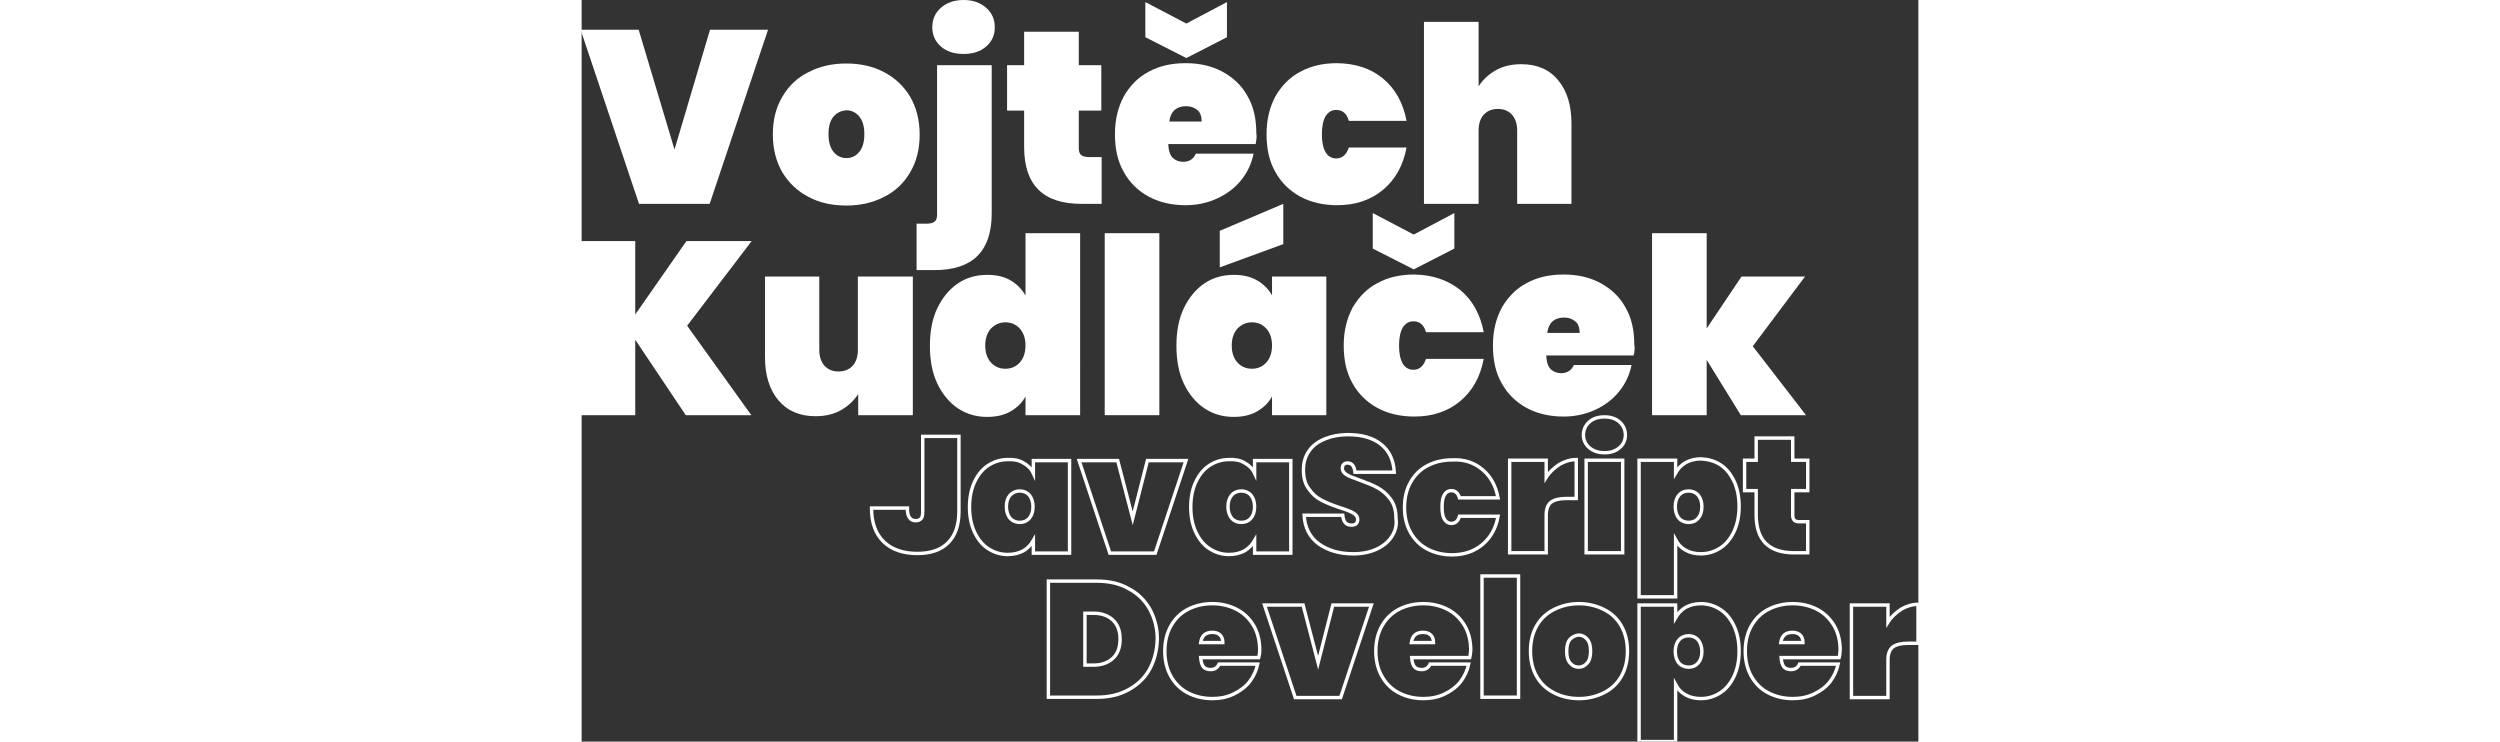 <?xml version="1.0" encoding="iso-8859-1"?>
<svg xmlns="http://www.w3.org/2000/svg" viewBox="-340.7 231.4 391.5 217.2" width="732.2" heiht="448.6">
	<rect x="-340.7" y="231.4" width="391.5" height="217.2" fill="#333333" stroke="none"/>
	<g fill="#ffffff">
		<path d="M-324,240.1l10.5,35.1l10.4-35.1h17l-17.1,51h-20.7l-17.1-51H-324z"/>
		<path d="M-252.2,252.5c3.3,1.7,5.8,4.1,7.7,7.2c1.8,3.1,2.8,6.8,2.8,11.1s-0.9,7.9-2.8,11.1c-1.8,3.1-4.4,5.6-7.7,7.2 c-3.3,1.7-6.9,2.5-11,2.5c-4.1,0-7.8-0.8-11-2.5c-3.3-1.7-5.8-4.1-7.7-7.2c-1.8-3.1-2.8-6.8-2.8-11.1s0.9-7.9,2.8-11.1 c1.8-3.1,4.4-5.6,7.7-7.2c3.3-1.7,6.9-2.5,11-2.5C-259.1,250-255.4,250.8-252.2,252.5z M-266.9,265.5c-1,1.2-1.5,2.9-1.5,5.2 c0,2.3,0.5,4,1.5,5.2c1,1.2,2.2,1.8,3.8,1.8c1.5,0,2.7-0.6,3.7-1.8c1-1.2,1.5-2.9,1.5-5.2c0-2.3-0.5-4-1.5-5.2 c-1-1.2-2.3-1.8-3.7-1.8C-264.7,263.8-265.9,264.4-266.9,265.5z"/>
		<path d="M-242.7,296.9h3.1c1.1,0,1.8-0.2,2.3-0.6c0.5-0.4,0.7-1.1,0.7-2.1v-43.7h16v43.4c0,11.1-5.6,16.6-16.7,16.6 h-5.3V296.9z M-235.5,245c-1.7-1.5-2.5-3.4-2.5-5.6c0-2.3,0.8-4.2,2.5-5.7c1.7-1.5,3.9-2.3,6.7-2.3c2.7,0,4.9,0.8,6.6,2.3 c1.7,1.5,2.5,3.4,2.5,5.7c0,2.3-0.8,4.1-2.5,5.6c-1.7,1.5-3.9,2.2-6.6,2.2C-231.6,247.2-233.8,246.5-235.5,245z"/>
		<path d="M-188.4,277.5v13.6h-6c-11.1,0-16.7-5.5-16.7-16.6v-10.7h-5v-13.3h5v-9.8h16v9.8h6.6v13.3h-6.6v10.9 c0,1,0.2,1.7,0.7,2.1c0.5,0.4,1.2,0.6,2.3,0.6H-188.4z"/>
		<path d="M-143.3,273.6h-25.6c0.1,2,0.6,3.4,1.4,4.1c0.8,0.7,1.8,1.1,3,1.1c1.7,0,3-0.8,3.7-2.4h16.9 c-0.6,2.9-1.8,5.5-3.6,7.7c-1.8,2.3-4.2,4.1-7,5.4c-2.8,1.3-5.9,2-9.3,2c-4,0-7.6-0.8-10.8-2.5c-3.1-1.7-5.6-4.1-7.3-7.2 c-1.8-3.1-2.6-6.8-2.6-11.1s0.9-7.9,2.6-11.1c1.8-3.1,4.2-5.6,7.3-7.2c3.1-1.7,6.7-2.5,10.8-2.5c4,0,7.6,0.8,10.8,2.5 c3.1,1.7,5.6,4,7.3,7.1c1.8,3.1,2.6,6.7,2.6,10.9C-142.9,271.4-143.1,272.5-143.3,273.6z M-151.7,242.3l-11.9,6.1l-12-6.1V232 l12,6.3l11.9-6.3V242.3z M-159.1,267c0-1.5-0.4-2.7-1.3-3.4c-0.9-0.7-1.9-1.1-3.2-1.1c-2.9,0-4.6,1.5-5,4.5H-159.1z"/>
		<path d="M-106,254.4c3.6,3,5.9,7.1,6.9,12.4H-116c-0.6-2.1-1.8-3.2-3.7-3.2c-1.3,0-2.3,0.6-3.1,1.8 c-0.7,1.2-1.1,3-1.1,5.3c0,2.4,0.4,4.1,1.1,5.3c0.7,1.2,1.8,1.8,3.1,1.8c1.8,0,3-1.1,3.7-3.2h16.9c-1,5.3-3.3,9.4-6.9,12.4 c-3.6,3-8.1,4.5-13.4,4.5c-4,0-7.6-0.8-10.8-2.5c-3.1-1.7-5.6-4.1-7.3-7.2c-1.8-3.1-2.6-6.8-2.6-11.1s0.9-7.9,2.6-11.1 c1.8-3.1,4.2-5.6,7.3-7.2c3.1-1.7,6.7-2.5,10.8-2.5C-114.1,250-109.6,251.4-106,254.4z"/>
		<path d="M-54.7,254.9c2.6,3.1,3.9,7.3,3.9,12.7v23.5h-15.9v-21.5c0-1.9-0.5-3.4-1.5-4.6c-1-1.1-2.4-1.7-4.1-1.7 c-1.8,0-3.2,0.6-4.2,1.7c-1,1.1-1.5,2.7-1.5,4.6v21.5h-16v-53.3h16v18.9c1.2-1.9,2.9-3.5,5-4.7c2.1-1.2,4.6-1.8,7.5-1.8 C-61,250.2-57.3,251.7-54.7,254.9z"/>
		<path d="M-309.8,326.8L-291,353h-19.2l-14.8-22.1V353h-16v-51h16v21.5l15-21.5h19.1L-309.8,326.8z"/>
		<path d="M-243.7,312.4V353h-16v-6.2c-1.2,1.9-2.9,3.5-5,4.7c-2.1,1.2-4.6,1.8-7.5,1.8c-4.7,0-8.3-1.6-10.9-4.7 c-2.6-3.1-3.9-7.3-3.9-12.7v-23.5h15.9v21.5c0,1.9,0.5,3.4,1.5,4.6c1,1.1,2.4,1.7,4.1,1.7c1.8,0,3.2-0.6,4.2-1.7 c1-1.1,1.5-2.7,1.5-4.6v-21.5H-243.7z"/>
		<path d="M-215.1,313.5c1.9,1.1,3.3,2.6,4.4,4.4v-18.2h16V353h-16v-5.5c-1,1.9-2.5,3.3-4.4,4.4 c-1.9,1.1-4.2,1.6-6.8,1.6c-3.2,0-6-0.8-8.6-2.5c-2.5-1.7-4.5-4.1-6-7.2c-1.5-3.1-2.2-6.9-2.2-11.1c0-4.3,0.7-8,2.2-11.1 c1.5-3.1,3.5-5.5,6-7.2c2.5-1.7,5.4-2.5,8.6-2.5C-219.2,311.9-217,312.4-215.1,313.5z M-220.8,327.6c-1.1,1.2-1.7,2.9-1.7,5 s0.6,3.8,1.7,5c1.1,1.2,2.5,1.8,4.2,1.8s3.1-0.6,4.2-1.8c1.1-1.2,1.7-2.9,1.7-5s-0.6-3.8-1.7-5c-1.1-1.2-2.5-1.8-4.2-1.8 S-219.7,326.5-220.8,327.6z"/>
		<path d="M-171.5,299.7V353h-16v-53.3H-171.5z"/>
		<path d="M-142.9,313.5c1.9,1.1,3.4,2.6,4.4,4.4v-5.5h15.9V353h-15.9v-5.5c-1,1.9-2.5,3.3-4.4,4.4 c-1.9,1.1-4.2,1.6-6.8,1.6c-3.2,0-6-0.8-8.6-2.5c-2.5-1.7-4.5-4.1-6-7.2c-1.5-3.1-2.2-6.9-2.2-11.1c0-4.3,0.7-8,2.2-11.1 c1.5-3.1,3.5-5.5,6-7.2c2.5-1.7,5.4-2.5,8.6-2.5C-147.1,311.9-144.8,312.4-142.9,313.5z M-135.2,302.9l-18.6,6.8V299l18.6-7.9 V302.9z M-148.6,327.6c-1.1,1.2-1.7,2.9-1.7,5s0.6,3.8,1.7,5c1.1,1.2,2.5,1.8,4.2,1.8s3.1-0.6,4.2-1.8c1.1-1.2,1.7-2.9,1.7-5 s-0.6-3.8-1.7-5c-1.1-1.2-2.5-1.8-4.2-1.8S-147.5,326.5-148.6,327.6z"/>
		<path d="M-83.4,316.3c3.6,3,5.9,7.1,6.9,12.4h-16.9c-0.6-2.1-1.8-3.2-3.7-3.2c-1.3,0-2.3,0.6-3.1,1.8 c-0.7,1.2-1.1,3-1.1,5.3c0,2.4,0.4,4.1,1.1,5.3c0.7,1.2,1.8,1.8,3.1,1.8c1.8,0,3-1.1,3.7-3.2h16.9c-1,5.3-3.3,9.4-6.9,12.4 c-3.6,3-8.1,4.5-13.4,4.5c-4,0-7.6-0.8-10.8-2.5c-3.1-1.7-5.6-4.1-7.3-7.2c-1.8-3.1-2.6-6.8-2.6-11.1s0.9-7.9,2.6-11.1 c1.8-3.1,4.2-5.6,7.3-7.2c3.1-1.7,6.7-2.5,10.8-2.5C-91.5,311.9-87.1,313.4-83.4,316.3z M-85.1,304.2l-11.9,6.1l-12-6.1v-10.4 l12,6.3l11.9-6.3V304.2z"/>
		<path d="M-32.6,335.5h-25.6c0.1,2,0.6,3.4,1.4,4.1c0.8,0.7,1.8,1.1,3,1.1c1.7,0,3-0.8,3.7-2.4h16.9 c-0.6,2.9-1.8,5.5-3.6,7.7c-1.8,2.3-4.2,4.1-7,5.4c-2.8,1.3-5.9,2-9.3,2c-4,0-7.6-0.8-10.8-2.5c-3.1-1.7-5.6-4.1-7.3-7.2 c-1.8-3.1-2.6-6.8-2.6-11.1s0.9-7.9,2.6-11.1c1.8-3.1,4.2-5.6,7.3-7.2c3.1-1.7,6.7-2.5,10.8-2.5s7.6,0.8,10.8,2.5 c3.1,1.7,5.6,4,7.3,7.1c1.8,3.1,2.6,6.7,2.6,10.9C-32.2,333.3-32.3,334.4-32.6,335.5z M-48.4,328.9c0-1.5-0.4-2.7-1.3-3.4 s-1.9-1.1-3.2-1.1c-2.9,0-4.6,1.5-5,4.5H-48.4z"/>
		<path d="M-1.2,353l-10-16.2V353h-16v-53.3h16v27.9L-1,312.4h18.6L2.3,332.8L17.9,353H-1.2z"/>
	</g>
	<g stroke="#ffffff" stroke-width="1" fill="none" stroke-miterlimit="10">
		<path d="M-230.2,359.3v21.9c0,4.1-1.1,7.1-3.2,9.2c-2.1,2.1-5.1,3.1-9,3.1c-4.1,0-7.4-1.1-9.8-3.4 c-2.4-2.3-3.6-5.6-3.6-9.9h10.5c0,1.4,0.2,2.3,0.7,2.9c0.4,0.6,1.1,0.8,1.8,0.8c0.6,0,1.1-0.2,1.5-0.6c0.4-0.4,0.5-1.1,0.5-2.2 v-21.9H-230.2z"/>
		<path d="M-211.3,367c1.3,0.7,2.3,1.7,2.9,3v-3.7h10.6v27.1h-10.6v-3.7c-0.7,1.2-1.6,2.2-2.9,3 c-1.3,0.7-2.8,1.1-4.6,1.1c-2.1,0-4-0.6-5.7-1.7c-1.7-1.1-3-2.7-4-4.8c-1-2.1-1.5-4.6-1.5-7.4c0-2.8,0.5-5.3,1.5-7.4 c1-2.1,2.3-3.7,4-4.8c1.7-1.1,3.6-1.7,5.7-1.7C-214.1,365.9-212.6,366.2-211.3,367z M-215.2,376.4c-0.7,0.8-1.1,1.9-1.1,3.4 c0,1.4,0.4,2.6,1.1,3.4c0.7,0.8,1.7,1.2,2.8,1.2c1.2,0,2.1-0.4,2.8-1.2c0.7-0.8,1.1-1.9,1.1-3.4c0-1.4-0.4-2.6-1.1-3.4 c-0.7-0.8-1.7-1.2-2.8-1.2C-213.5,375.2-214.4,375.6-215.2,376.4z"/>
		<path d="M-179.3,383.2l4.3-16.9h11.3l-9,27.1h-13.3l-9-27.1h11.3L-179.3,383.2z"/>
		<path d="M-146.5,367c1.3,0.7,2.3,1.7,2.9,3v-3.7h10.6v27.1h-10.6v-3.7c-0.7,1.2-1.6,2.2-2.9,3 c-1.3,0.7-2.8,1.1-4.6,1.1c-2.1,0-4-0.6-5.7-1.7c-1.7-1.1-3-2.7-4-4.8c-1-2.1-1.5-4.6-1.5-7.4c0-2.8,0.5-5.3,1.5-7.4 c1-2.1,2.3-3.7,4-4.8c1.7-1.1,3.6-1.7,5.7-1.7C-149.3,365.9-147.8,366.2-146.5,367z M-150.3,376.4c-0.7,0.8-1.1,1.9-1.1,3.4 c0,1.4,0.4,2.6,1.1,3.4c0.7,0.8,1.7,1.2,2.8,1.2c1.2,0,2.1-0.4,2.8-1.2c0.7-0.8,1.1-1.9,1.1-3.4c0-1.4-0.4-2.6-1.1-3.4 c-0.7-0.8-1.7-1.2-2.8-1.2C-148.6,375.2-149.6,375.6-150.3,376.4z"/>
		<path d="M-103.4,388.5c-1,1.6-2.5,2.8-4.4,3.7s-4.2,1.4-6.9,1.4c-4.1,0-7.4-1-10.1-2.9c-2.6-1.9-4.1-4.7-4.3-8.4h11.3 c0.2,2,1,2.9,2.6,2.9c0.5,0,1-0.1,1.3-0.4s0.5-0.7,0.5-1.2c0-0.8-0.4-1.4-1.2-1.9s-2.1-1-4-1.6c-2.1-0.7-3.9-1.4-5.4-2.2 c-1.4-0.7-2.7-1.8-3.7-3.3c-1.1-1.4-1.6-3.3-1.6-5.6c0-2.2,0.6-4.1,1.7-5.6c1.1-1.6,2.7-2.7,4.7-3.5c2-0.8,4.2-1.2,6.6-1.2 c4.1,0,7.3,0.9,9.7,2.8c2.4,1.9,3.7,4.6,3.9,8.2h-11.5c-0.2-1.8-0.9-2.7-2.2-2.7c-0.4,0-0.8,0.1-1.1,0.4s-0.4,0.7-0.4,1.2 c0,0.7,0.4,1.3,1.2,1.8c0.8,0.5,2.1,1,3.8,1.6c2.2,0.8,4,1.5,5.4,2.3c1.4,0.8,2.7,1.9,3.7,3.3c1.1,1.5,1.6,3.3,1.6,5.6 C-101.9,385.2-102.4,387-103.4,388.5z"/>
		<path d="M-76.9,368.9c2.4,2,3.9,4.7,4.6,8.3h-11.3c-0.4-1.4-1.2-2.1-2.4-2.1c-0.9,0-1.5,0.4-2,1.2 c-0.5,0.8-0.7,2-0.7,3.6c0,1.6,0.2,2.8,0.7,3.6c0.5,0.8,1.2,1.2,2,1.2c1.2,0,2-0.7,2.4-2.1h11.3c-0.6,3.5-2.2,6.3-4.6,8.3 c-2.4,2-5.4,3-8.9,3c-2.7,0-5.1-0.6-7.2-1.7c-2.1-1.1-3.7-2.7-4.9-4.8c-1.2-2.1-1.8-4.6-1.8-7.4c0-2.8,0.6-5.3,1.8-7.4 c1.2-2.1,2.8-3.7,4.9-4.8c2.1-1.1,4.5-1.7,7.2-1.7C-82.2,365.9-79.3,366.9-76.9,368.9z"/>
		<path d="M-54.3,367.4c1.6-0.9,3.2-1.4,4.9-1.4v11.4h-3c-2,0-3.5,0.4-4.4,1.1c-0.9,0.7-1.4,2-1.4,3.7v11.1h-10.7v-27.1 h10.7v5C-57.2,369.6-55.8,368.4-54.3,367.4z"/>
		<path d="M-45.6,355c1.1-1,2.6-1.5,4.5-1.5c1.8,0,3.3,0.5,4.4,1.5c1.1,1,1.7,2.3,1.7,3.8c0,1.5-0.6,2.8-1.7,3.7 c-1.1,1-2.6,1.5-4.4,1.5c-1.9,0-3.3-0.5-4.5-1.5c-1.1-1-1.7-2.2-1.7-3.7C-47.3,357.3-46.7,356-45.6,355z M-35.8,366.2v27.1h-10.7 v-27.1H-35.8z"/>
		<path d="M-7.2,367.5c1.7,1.1,3,2.7,4,4.8c1,2.1,1.5,4.6,1.5,7.4c0,2.8-0.5,5.3-1.5,7.4c-1,2.1-2.3,3.7-4,4.8 c-1.7,1.1-3.6,1.7-5.7,1.7c-1.8,0-3.3-0.4-4.5-1.1c-1.3-0.7-2.2-1.7-2.9-3v16.7H-31v-40h10.7v3.7c0.7-1.2,1.6-2.2,2.9-3 c1.3-0.7,2.8-1.1,4.5-1.1C-10.8,365.9-8.9,366.4-7.2,367.5z M-19.3,376.4c-0.7,0.8-1.1,1.9-1.1,3.4c0,1.4,0.4,2.6,1.1,3.4 c0.7,0.8,1.7,1.2,2.8,1.2c1.2,0,2.1-0.4,2.8-1.2c0.7-0.8,1.1-1.9,1.1-3.4c0-1.4-0.4-2.6-1.1-3.4c-0.7-0.8-1.7-1.2-2.8-1.2 C-17.7,375.2-18.6,375.6-19.3,376.4z"/>
		<path d="M18.4,384.2v9.1h-4c-7.4,0-11.1-3.7-11.1-11.1v-7.1h-3.4v-8.9h3.4v-6.5h10.7v6.5h4.4v8.9h-4.4v7.3 c0,0.6,0.2,1.1,0.5,1.4c0.3,0.3,0.8,0.4,1.5,0.4H18.4z"/>
		<path d="M-174.3,427.3c-1.4,2.6-3.5,4.6-6.2,6.1c-2.7,1.5-5.8,2.2-9.3,2.2H-204v-34h14.2c3.6,0,6.7,0.7,9.3,2.2 c2.7,1.4,4.7,3.4,6.2,6c1.4,2.6,2.2,5.5,2.2,8.7C-172.2,421.8-172.9,424.7-174.3,427.3z M-185.1,424.2c1.4-1.3,2.1-3.2,2.1-5.6 c0-2.4-0.7-4.3-2.1-5.6c-1.4-1.3-3.3-2-5.7-2h-2.5v15.2h2.5C-188.4,426.2-186.5,425.5-185.1,424.2z"/>
		<path d="M-142.4,424h-17c0.1,1.3,0.4,2.3,0.9,2.8c0.5,0.5,1.2,0.7,2,0.7c1.2,0,2-0.5,2.5-1.6h11.3 c-0.4,1.9-1.2,3.6-2.4,5.2c-1.2,1.5-2.8,2.7-4.7,3.6c-1.9,0.9-3.9,1.3-6.2,1.3c-2.7,0-5.1-0.6-7.2-1.7c-2.1-1.1-3.7-2.7-4.9-4.8 c-1.2-2.1-1.8-4.6-1.8-7.4c0-2.8,0.6-5.3,1.8-7.4c1.2-2.1,2.8-3.7,4.9-4.8c2.1-1.1,4.5-1.7,7.2-1.7s5.1,0.6,7.2,1.7 c2.1,1.1,3.7,2.7,4.9,4.7c1.2,2,1.8,4.5,1.8,7.2C-142.1,422.6-142.2,423.3-142.4,424z M-152.9,419.6c0-1-0.3-1.8-0.9-2.3 c-0.6-0.5-1.3-0.7-2.2-0.7c-2,0-3.1,1-3.4,3H-152.9z"/>
		<path d="M-125,425.5l4.3-16.9h11.3l-9,27.1h-13.3l-9-27.1h11.3L-125,425.5z"/>
		<path d="M-80.6,424h-17c0.1,1.3,0.4,2.3,0.9,2.8c0.5,0.5,1.2,0.7,2,0.7c1.2,0,2-0.5,2.5-1.6h11.3 c-0.4,1.9-1.2,3.6-2.4,5.2c-1.2,1.5-2.8,2.7-4.7,3.6c-1.9,0.9-3.9,1.3-6.2,1.3c-2.7,0-5.1-0.6-7.2-1.7c-2.1-1.1-3.7-2.7-4.9-4.8 c-1.2-2.1-1.8-4.6-1.8-7.4c0-2.8,0.6-5.3,1.8-7.4c1.2-2.1,2.8-3.7,4.9-4.8c2.1-1.1,4.5-1.7,7.2-1.7s5.1,0.6,7.2,1.7 c2.1,1.1,3.7,2.7,4.9,4.7c1.2,2,1.8,4.5,1.8,7.2C-80.4,422.6-80.4,423.3-80.6,424z M-91.2,419.6c0-1-0.3-1.8-0.9-2.3 c-0.6-0.5-1.3-0.7-2.2-0.7c-2,0-3.1,1-3.4,3H-91.2z"/>
		<path d="M-66.3,400.1v35.5H-77v-35.5H-66.3z"/>
		<path d="M-41.3,409.9c2.2,1.1,3.9,2.7,5.1,4.8c1.2,2.1,1.8,4.6,1.8,7.4c0,2.8-0.6,5.3-1.8,7.4 c-1.2,2.1-2.9,3.7-5.1,4.8c-2.2,1.1-4.6,1.7-7.3,1.7c-2.7,0-5.2-0.6-7.3-1.7c-2.2-1.1-3.9-2.7-5.1-4.8c-1.2-2.1-1.8-4.6-1.8-7.4 c0-2.8,0.6-5.3,1.8-7.4c1.2-2.1,2.9-3.7,5.1-4.8c2.2-1.1,4.6-1.7,7.3-1.7C-46,408.2-43.5,408.8-41.3,409.9z M-51.2,418.6 c-0.7,0.8-1,1.9-1,3.5s0.3,2.7,1,3.5c0.7,0.8,1.5,1.2,2.5,1.2c1,0,1.8-0.4,2.5-1.2c0.7-0.8,1-1.9,1-3.5s-0.3-2.7-1-3.5 c-0.7-0.8-1.5-1.2-2.5-1.2C-49.7,417.5-50.5,417.9-51.2,418.6z"/>
		<path d="M-7.2,409.9c1.7,1.1,3,2.7,4,4.8c1,2.1,1.5,4.6,1.5,7.4c0,2.8-0.5,5.3-1.5,7.4c-1,2.1-2.3,3.7-4,4.8 c-1.7,1.1-3.6,1.7-5.7,1.7c-1.8,0-3.3-0.4-4.5-1.1c-1.3-0.7-2.2-1.7-2.9-3v16.7H-31v-40h10.7v3.7c0.7-1.2,1.6-2.2,2.9-3 c1.3-0.7,2.8-1.1,4.5-1.1C-10.8,408.2-8.9,408.8-7.2,409.9z M-19.3,418.8c-0.7,0.8-1.1,1.9-1.1,3.4c0,1.4,0.4,2.6,1.1,3.4 c0.7,0.8,1.7,1.2,2.8,1.2c1.2,0,2.1-0.4,2.8-1.2c0.7-0.8,1.1-1.9,1.1-3.4c0-1.4-0.4-2.6-1.1-3.4c-0.7-0.8-1.7-1.2-2.8-1.2 C-17.6,417.6-18.6,418-19.3,418.8z"/>
		<path d="M27.6,424h-17c0.1,1.3,0.4,2.3,0.9,2.8c0.5,0.5,1.2,0.7,2,0.7c1.2,0,2-0.5,2.5-1.6h11.3 c-0.4,1.9-1.2,3.6-2.4,5.2c-1.2,1.5-2.8,2.7-4.7,3.6c-1.9,0.9-3.9,1.3-6.2,1.3c-2.7,0-5.1-0.6-7.2-1.7c-2.1-1.1-3.7-2.7-4.9-4.8 c-1.2-2.1-1.8-4.6-1.8-7.4c0-2.8,0.6-5.3,1.8-7.4c1.2-2.1,2.8-3.7,4.9-4.8c2.1-1.1,4.5-1.7,7.2-1.7s5.1,0.6,7.2,1.7 c2.1,1.1,3.7,2.7,4.9,4.7c1.2,2,1.8,4.5,1.8,7.2C27.8,422.6,27.8,423.3,27.6,424z M17,419.6c0-1-0.3-1.8-0.9-2.3 c-0.6-0.5-1.3-0.7-2.2-0.7c-2,0-3.1,1-3.4,3H17z"/>
		<path d="M45.8,409.8c1.6-0.9,3.2-1.4,4.9-1.4v11.4h-3c-2,0-3.5,0.4-4.4,1.1c-0.9,0.7-1.4,2-1.4,3.7v11.1H31.2v-27.1 h10.7v5C42.9,412,44.3,410.8,45.8,409.8z"/>
	</g>
</svg>
